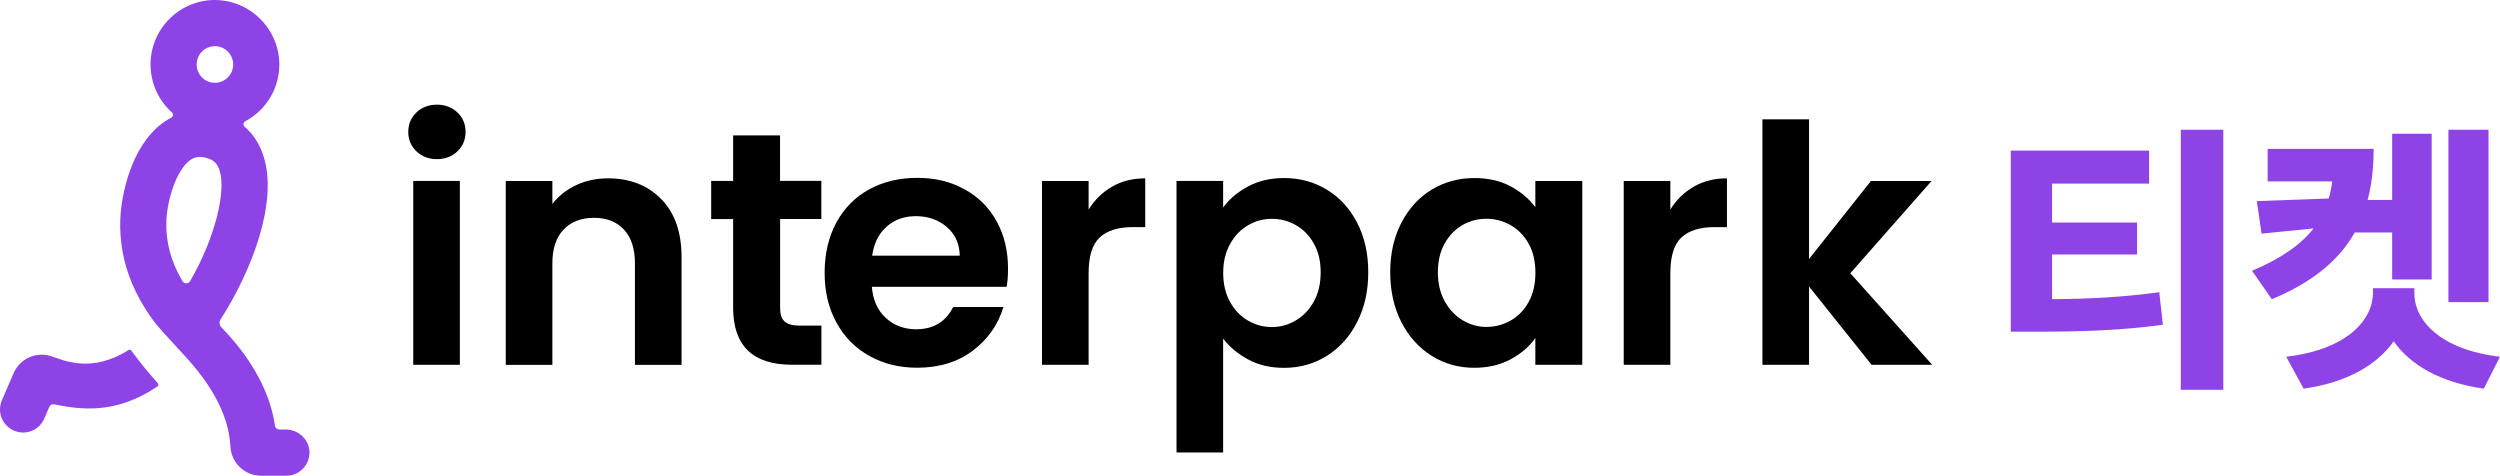 <svg width="247" height="47" viewBox="0 0 247 47" fill="none" xmlns="http://www.w3.org/2000/svg">
<path d="M215.463 38.511H219.663V12.815H215.463V38.511ZM212.33 14.877H198.664V32.771H200.973C205.676 32.771 209.554 32.654 213.693 32.084L213.336 28.871C209.724 29.358 206.56 29.529 202.743 29.558V25.14H211.142V21.985H202.743V18.143H212.33V14.877Z" fill="#8E43E7"/>
<path d="M225.88 35.245L227.595 38.399C231.885 37.794 234.843 36.05 236.497 33.723C238.127 36.044 241.085 37.794 245.4 38.399L246.999 35.245C240.933 34.528 238.509 31.544 238.539 28.935V28.477H234.455V28.935C234.425 31.544 232.001 34.528 225.874 35.245M222.504 26.756L224.456 29.564C228.51 27.872 231.11 25.692 232.649 22.966H236.346V27.613H240.248V13.214H236.346V19.753H233.922C234.334 18.202 234.516 16.51 234.516 14.707H224.044V17.92H230.431C230.34 18.496 230.255 19.066 230.073 19.612L222.971 19.87L223.444 23.084L228.589 22.567C227.316 24.171 225.365 25.551 222.492 26.756M245.866 12.815H241.903V29.852H245.866V12.815Z" fill="#8E43E7"/>
<path d="M18.025 27.772C16.874 25.827 16.365 23.883 16.437 21.838C16.516 19.712 17.437 16.81 18.765 15.835C19.001 15.664 19.292 15.505 19.74 15.505C19.94 15.505 20.164 15.535 20.431 15.611C21.104 15.799 21.467 16.152 21.692 16.827C22.364 18.895 21.249 23.513 18.789 27.766C18.619 28.06 18.195 28.066 18.025 27.778V27.772ZM21.231 4.561C22.225 4.561 23.037 5.372 23.037 6.37C23.037 7.369 22.231 8.18 21.231 8.18C20.231 8.18 19.431 7.369 19.431 6.37C19.431 5.372 20.237 4.561 21.231 4.561ZM28.236 42.435H27.6C27.382 42.435 27.194 42.277 27.164 42.059C26.776 39.281 25.285 35.856 21.892 32.36C21.673 32.143 21.631 31.796 21.801 31.538C24.776 26.932 27.527 20.011 26.031 15.406C25.649 14.219 25.012 13.25 24.164 12.515C23.994 12.368 24.025 12.098 24.219 11.992C26.352 10.859 27.77 8.532 27.582 5.9C27.346 2.763 24.788 0.225 21.655 0.014C17.959 -0.227 14.874 2.716 14.874 6.37C14.874 8.25 15.686 9.942 16.983 11.105C17.146 11.252 17.116 11.522 16.916 11.622C16.631 11.775 16.346 11.945 16.08 12.145C12.971 14.425 11.977 19.201 11.886 21.662C11.844 22.761 11.922 23.836 12.117 24.899C12.504 27.02 13.371 29.076 14.728 31.079C15.14 31.684 15.601 32.26 16.098 32.801L18.619 35.562C21.17 38.423 22.546 41.231 22.74 43.81C22.752 43.904 22.758 43.998 22.764 44.098C22.837 45.725 24.17 47 25.794 47H28.297C29.57 47 30.594 45.954 30.576 44.674C30.552 43.416 29.479 42.435 28.224 42.435H28.236Z" fill="#8E43E7"/>
<path d="M12.982 34.645C12.916 34.551 12.783 34.528 12.685 34.593C8.983 36.925 6.231 35.568 5.056 35.192C3.565 34.71 1.965 35.433 1.341 36.878L0.189 39.545C-0.314 40.702 0.22 42.042 1.377 42.547C2.529 43.046 3.868 42.518 4.371 41.36L4.868 40.209C4.953 40.015 5.153 39.909 5.359 39.95C7.789 40.432 11.334 41.037 15.552 38.182C15.661 38.106 15.679 37.947 15.588 37.853C15.188 37.413 14.794 36.954 14.401 36.478C13.904 35.867 13.431 35.262 12.982 34.651V34.645Z" fill="#8E43E7"/>
<path d="M45.434 36.044H40.829V17.879H45.434V36.038V36.044ZM41.144 14.947C40.605 14.436 40.338 13.796 40.338 13.032C40.338 12.268 40.605 11.628 41.144 11.111C41.677 10.6 42.356 10.342 43.168 10.342C43.98 10.342 44.653 10.6 45.192 11.111C45.731 11.622 45.998 12.263 45.998 13.032C45.998 13.802 45.731 14.436 45.192 14.953C44.659 15.464 43.98 15.723 43.168 15.723C42.356 15.723 41.683 15.464 41.144 14.953V14.947Z" fill="#010000"/>
<path d="M65.331 19.671C66.671 21.034 67.337 22.943 67.337 25.393V36.049H62.731V26.015C62.731 24.57 62.374 23.466 61.647 22.684C60.925 21.909 59.938 21.521 58.689 21.521C57.441 21.521 56.411 21.909 55.677 22.684C54.944 23.46 54.575 24.57 54.575 26.015V36.049H49.969V17.885H54.575V20.146C55.187 19.359 55.974 18.742 56.926 18.29C57.877 17.844 58.926 17.62 60.065 17.62C62.234 17.62 63.992 18.302 65.325 19.671H65.331Z" fill="#010000"/>
<path d="M77.075 21.651V30.433C77.075 31.044 77.221 31.491 77.518 31.761C77.815 32.031 78.312 32.172 79.015 32.172H81.154V36.038H78.257C74.379 36.038 72.433 34.158 72.433 30.398V21.645H70.264V17.873H72.433V13.379H77.069V17.867H81.148V21.639H77.069L77.075 21.651Z" fill="#010000"/>
<path d="M94.823 25.258C94.799 24.077 94.375 23.137 93.538 22.42C92.702 21.709 91.684 21.357 90.478 21.357C89.339 21.357 88.375 21.703 87.6 22.391C86.818 23.078 86.345 24.036 86.169 25.258H94.817H94.823ZM99.459 28.336H86.139C86.248 29.646 86.709 30.674 87.521 31.414C88.333 32.155 89.333 32.531 90.514 32.531C92.223 32.531 93.442 31.796 94.169 30.333H99.138C98.611 32.084 97.599 33.517 96.114 34.645C94.623 35.768 92.793 36.331 90.617 36.331C88.866 36.331 87.29 35.944 85.897 35.168C84.503 34.393 83.418 33.294 82.642 31.873C81.861 30.451 81.473 28.812 81.473 26.956C81.473 25.099 81.854 23.425 82.624 22.003C83.394 20.581 84.466 19.489 85.848 18.725C87.23 17.961 88.818 17.573 90.617 17.573C92.417 17.573 93.902 17.944 95.272 18.69C96.641 19.43 97.708 20.487 98.459 21.85C99.217 23.213 99.593 24.782 99.593 26.556C99.593 27.214 99.55 27.801 99.459 28.324V28.336Z" fill="#010000"/>
<path d="M109.876 18.437C110.827 17.891 111.918 17.62 113.148 17.62V22.438H111.93C110.482 22.438 109.391 22.778 108.658 23.454C107.925 24.13 107.555 25.31 107.555 26.997V36.044H102.949V17.885H107.555V20.705C108.149 19.741 108.918 18.989 109.876 18.443" fill="#010000"/>
<path d="M129.809 24.065C129.36 23.266 128.767 22.661 128.033 22.244C127.3 21.827 126.506 21.621 125.652 21.621C124.797 21.621 124.034 21.833 123.3 22.262C122.567 22.69 121.973 23.307 121.525 24.118C121.076 24.929 120.852 25.88 120.852 26.967C120.852 28.054 121.076 29.012 121.525 29.822C121.973 30.633 122.567 31.25 123.3 31.673C124.034 32.102 124.815 32.313 125.652 32.313C126.488 32.313 127.3 32.096 128.033 31.655C128.767 31.221 129.36 30.598 129.809 29.787C130.257 28.982 130.482 28.019 130.482 26.902C130.482 25.786 130.257 24.864 129.809 24.065ZM123.294 18.425C124.337 17.867 125.524 17.591 126.864 17.591C128.421 17.591 129.827 17.973 131.088 18.737C132.348 19.5 133.348 20.587 134.081 21.997C134.815 23.407 135.184 25.04 135.184 26.897C135.184 28.753 134.815 30.398 134.081 31.831C133.348 33.265 132.348 34.369 131.088 35.162C129.827 35.95 128.415 36.343 126.864 36.343C125.524 36.343 124.349 36.073 123.331 35.521C122.313 34.974 121.482 34.287 120.846 33.459V44.703H116.24V17.879H120.846V20.505C121.44 19.677 122.252 18.983 123.294 18.425Z" fill="#010000"/>
<path d="M151.037 24.094C150.601 23.295 150.007 22.684 149.262 22.256C148.516 21.827 147.716 21.615 146.862 21.615C146.007 21.615 145.22 21.821 144.492 22.238C143.771 22.655 143.183 23.26 142.735 24.053C142.286 24.852 142.062 25.798 142.062 26.891C142.062 27.983 142.286 28.941 142.735 29.758C143.183 30.58 143.777 31.203 144.511 31.643C145.244 32.078 146.026 32.301 146.862 32.301C147.698 32.301 148.516 32.09 149.262 31.661C150.007 31.232 150.601 30.621 151.037 29.822C151.474 29.023 151.698 28.072 151.698 26.955C151.698 25.839 151.48 24.887 151.037 24.088V24.094ZM138.456 22.015C139.19 20.593 140.19 19.5 141.45 18.737C142.711 17.973 144.123 17.591 145.674 17.591C147.032 17.591 148.219 17.861 149.244 18.408C150.262 18.954 151.08 19.641 151.692 20.476V17.885H156.328V36.044H151.692V33.388C151.098 34.24 150.28 34.945 149.244 35.503C148.201 36.061 147.001 36.337 145.644 36.337C144.111 36.337 142.711 35.944 141.45 35.157C140.19 34.369 139.19 33.259 138.456 31.826C137.723 30.398 137.354 28.747 137.354 26.891C137.354 25.034 137.723 23.431 138.456 22.009V22.015Z" fill="#010000"/>
<path d="M167.351 18.437C168.302 17.891 169.393 17.62 170.623 17.62V22.438H169.405C167.957 22.438 166.866 22.778 166.133 23.454C165.399 24.13 165.03 25.31 165.03 26.997V36.044H160.424V17.885H165.03V20.705C165.623 19.741 166.393 18.989 167.351 18.443" fill="#010000"/>
<path d="M184.914 36.044L178.733 28.307V36.044H174.127V11.787H178.733V25.587L184.847 17.885H190.835L182.811 26.997L190.902 36.044H184.914Z" fill="#010000"/>
</svg>
